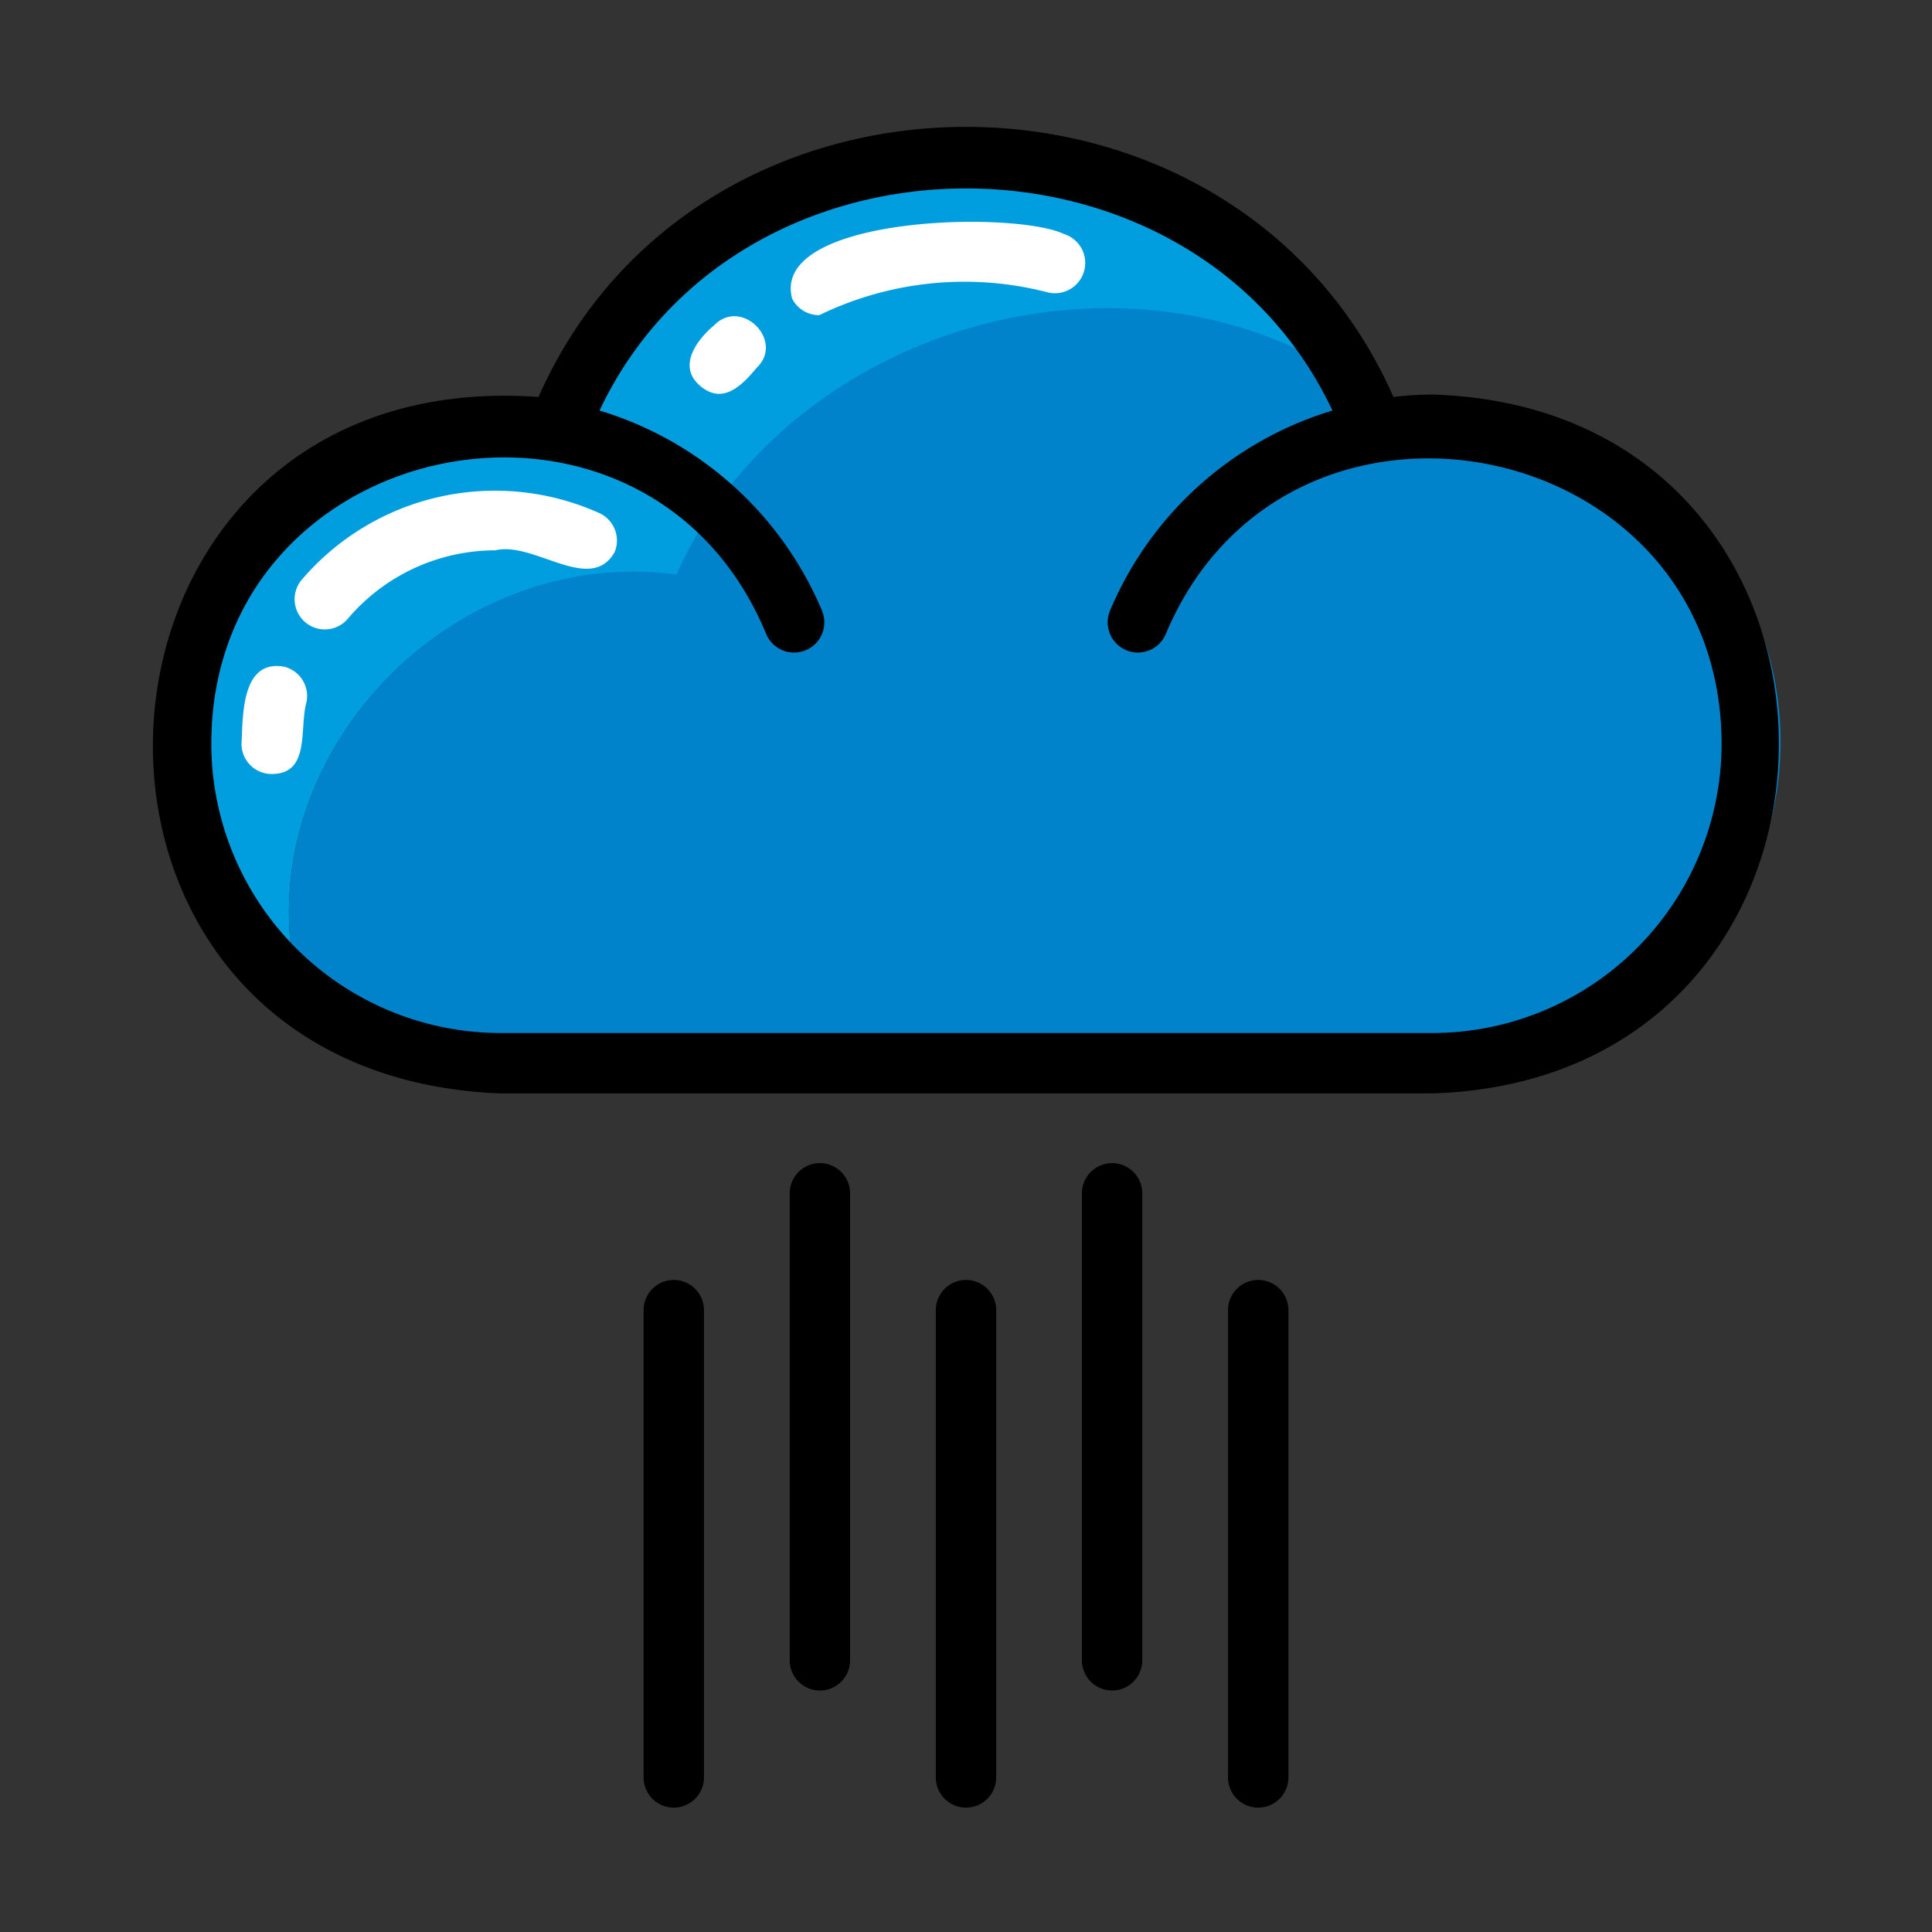 <svg xmlns="http://www.w3.org/2000/svg" viewBox="0 0 64 64"><rect x="0" y="0" width="64" height="64" fill="#333333" stroke="none"/><defs><style>.cls-1{fill:none;}.cls-2{fill:#009ede;}.cls-3{fill:#0083ca;}.cls-4{fill:#fff;}</style></defs><g id="_44.cloud" data-name="44.cloud"><path class="cls-1" d="M20.57,9.37a15.61,15.61,0,0,0-2.47,3.56h.11A15.16,15.16,0,0,1,20.57,9.37Z"/><path class="cls-1" d="M21,8.94,21,8.87Z"/><path class="cls-2" d="M15.83,35.4l-.39,0Z"/><path class="cls-2" d="M44.16,12.81l.12.22Z"/><path class="cls-2" d="M14.79,35.26l-.48-.1Z"/><path class="cls-2" d="M13.82,35l-.56-.16Z"/><path class="cls-2" d="M13,34.76a11.51,11.51,0,0,1-3-1.6C7.77,25.64,14.59,18,22.41,19.07c3.33-7.47,13.07-10.93,20.53-7.48l.23-.24.28.38a22.1,22.1,0,0,0-2.76-3,5.31,5.31,0,0,1-.2-1.9c-7.31-5-18.69-2.13-22.28,6.07H18.1c-.08.17-.17.33-.25.49C4.41,12,.55,30.2,13,34.76Z"/><path class="cls-3" d="M54.3,17c-2.08-1-4-2.38-6.54-2.22-.84-.1-1.69.39-2.44,0-.84-1-1.22-2.45-2.15-3.47l-.23.24c-7.46-3.45-17.2,0-20.53,7.48C14.59,18,7.77,25.64,10,33.16a11.87,11.87,0,0,0,7,2.3H47.76a10.89,10.89,0,0,0,7.77-18.84A4,4,0,0,1,54.3,17Z"/><path class="cls-4" d="M35.24,7.75c-1.65-.78-9.72-.6-9,2.14a1,1,0,0,0,.9.55,11,11,0,0,1,7.51-.77A1,1,0,0,0,35.24,7.75Z"/><path class="cls-4" d="M23.65,10.78c-.59.5-1.21,1.36-.46,2s1.38,0,1.88-.6C26,11.29,24.56,9.84,23.65,10.78Z"/><path class="cls-4" d="M19.86,17A8.42,8.42,0,0,0,10,19.2a1,1,0,1,0,1.52,1.3,6.41,6.41,0,0,1,4.89-2.27c1.28-.31,3.15,1.47,3.95.06A1,1,0,0,0,19.86,17Z"/><path class="cls-4" d="M9.39,22.08C8,21.86,8.05,23.68,8,24.64a1,1,0,0,0,1,1c1.29,0,.91-1.51,1.15-2.37A1,1,0,0,0,9.39,22.08Z"/><path d="M47.46,13.07a11.34,11.34,0,0,0-1.3.08C40.9,1.22,23.1,1.22,17.84,13.15,1.72,12,.38,35.54,16.54,36.22H47.46C62.74,35.73,62.76,13.55,47.46,13.07Zm0,21.15H16.54A9.59,9.59,0,0,1,7,24.64C7,14.3,21.42,11.42,25.38,21a1,1,0,0,0,1.85-.77,11.64,11.64,0,0,0-7.37-6.63c4.63-9.81,19.65-9.81,24.28,0a11.64,11.64,0,0,0-7.37,6.63,1,1,0,1,0,1.85.77c4-9.54,18.43-6.66,18.41,3.68A9.59,9.59,0,0,1,47.46,34.22Z"/><path d="M22.32,42.4a1,1,0,0,0-1,1V58.88a1,1,0,0,0,2,0V43.4A1,1,0,0,0,22.32,42.4Z"/><path d="M27.16,38.53a1,1,0,0,0-1,1V55a1,1,0,0,0,2,0V39.53A1,1,0,0,0,27.16,38.53Z"/><path d="M32,42.4a1,1,0,0,0-1,1V58.88a1,1,0,0,0,2,0V43.4A1,1,0,0,0,32,42.4Z"/><path d="M36.84,38.53a1,1,0,0,0-1,1V55a1,1,0,0,0,2,0V39.53A1,1,0,0,0,36.84,38.53Z"/><path d="M41.68,42.4a1,1,0,0,0-1,1V58.88a1,1,0,0,0,2,0V43.4A1,1,0,0,0,41.68,42.4Z"/></g></svg>